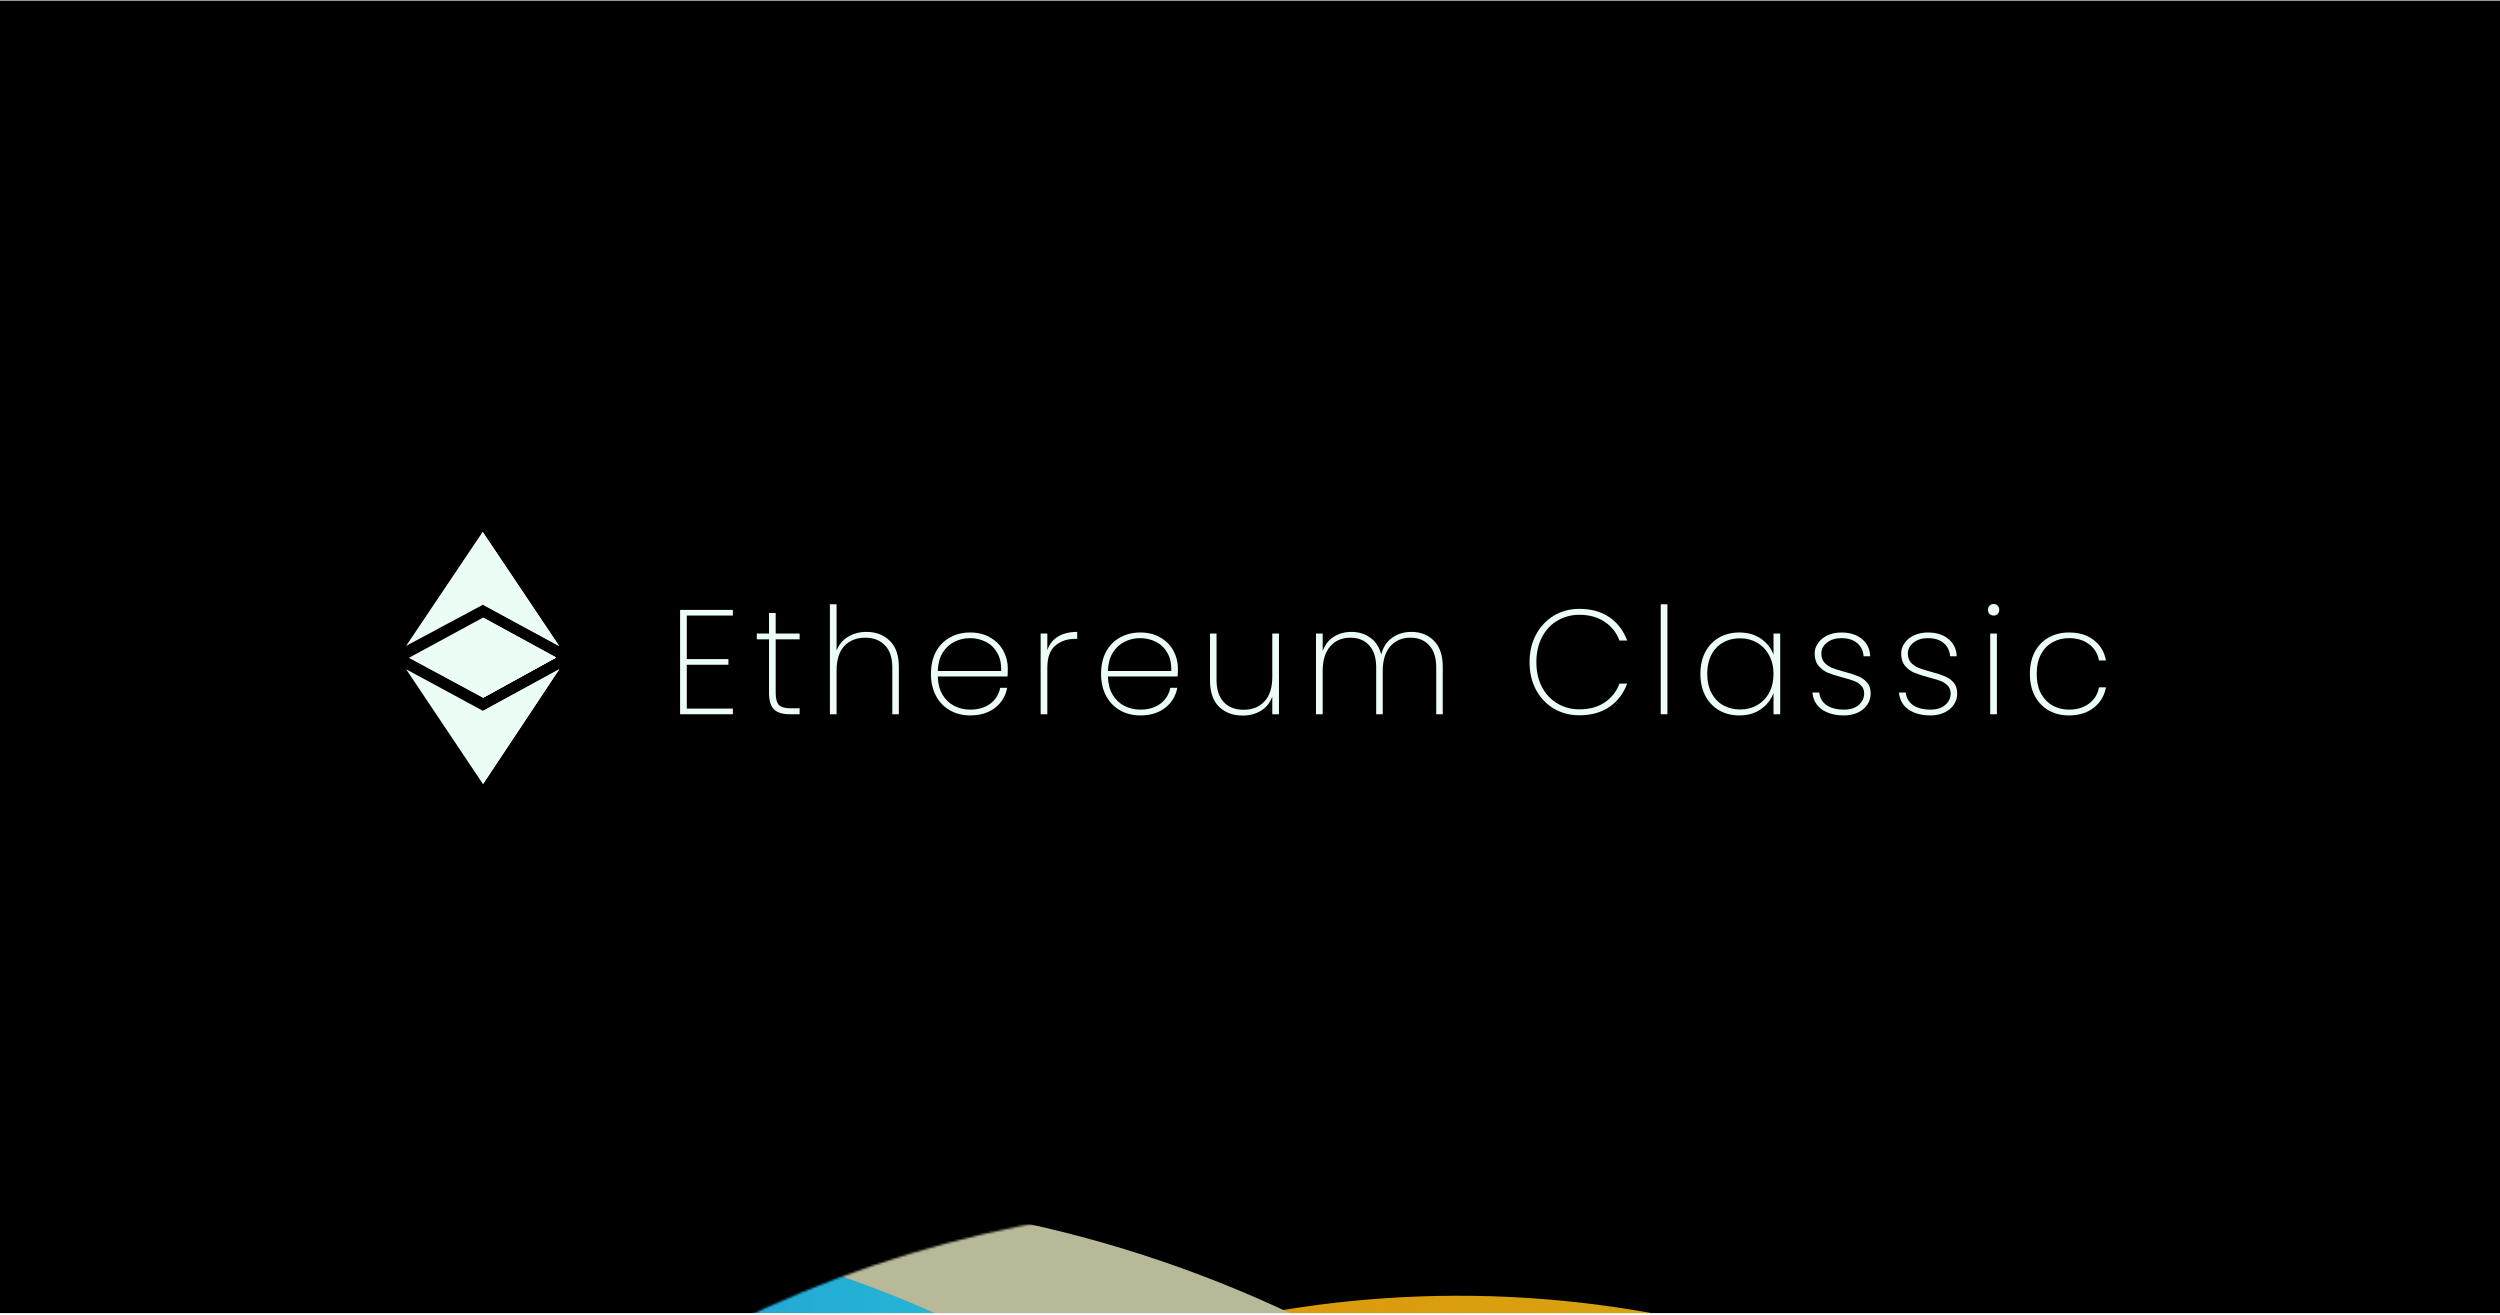 <svg width="1200" height="631" viewBox="0 0 1200 631" fill="none" xmlns="http://www.w3.org/2000/svg">
<g clip-path="url(#clip0_1930_1178)">
<rect width="1200" height="630" transform="translate(0 0.283)" fill="black"/>
<g filter="url(#filter0_f_1930_1178)">
<mask id="mask0_1930_1178" style="mask-type:alpha" maskUnits="userSpaceOnUse" x="37" y="577" width="1125" height="1125">
<circle cx="599.538" cy="1139.54" r="561.823" transform="rotate(45 599.538 1139.54)" fill="white"/>
</mask>
<g mask="url(#mask0_1930_1178)">
<g filter="url(#filter1_d_1930_1178)">
<circle cx="699.997" cy="1138.58" r="520.613" transform="rotate(45 699.997 1138.58)" fill="url(#paint0_linear_1930_1178)"/>
<ellipse cx="395.744" cy="1138.84" rx="581.344" ry="555.922" transform="rotate(45 395.744 1138.84)" fill="#B8B999"/>
<circle cx="220.086" cy="1139.5" r="561.823" transform="rotate(45 220.086 1139.5)" fill="url(#paint1_linear_1930_1178)"/>
</g>
</g>
</g>
<path d="M194.938 321.241C207.889 328.235 221.402 335.555 231.84 341.22L268.439 321.241C255.187 341.26 244.145 357.927 231.84 376.372C219.512 357.968 205.898 337.659 194.938 321.241ZM196.346 315.719L231.88 296.438L266.951 315.578L231.9 334.88L196.346 315.719ZM231.84 290.26L194.938 310.014L231.679 255.312L268.439 310.137L231.84 290.26Z" fill="#ECFDF5"/>
<path d="M231.84 341.22L268.439 321.241C255.187 341.26 231.84 376.372 231.84 376.372V341.22ZM231.88 296.438L266.951 315.578L231.9 334.88L231.88 296.438ZM231.84 290.261L231.679 255.312L268.439 310.137L231.84 290.261Z" fill="#ECFDF5"/>
<path d="M196.346 315.719L231.882 318.685L266.953 315.597L231.9 334.901L196.346 315.719Z" fill="#ECFDF5"/>
<path d="M231.88 318.685L266.951 315.597L231.9 334.901L231.88 318.685Z" fill="#ECFDF5"/>
<path d="M974.342 323.43C974.342 319.387 975.127 315.868 976.696 312.871C978.313 309.875 980.525 307.592 983.331 306.023C986.184 304.406 989.442 303.597 993.104 303.597C997.955 303.597 1001.93 304.81 1005.02 307.236C1008.16 309.661 1010.11 312.919 1010.87 317.009H1007.51C1006.9 313.68 1005.28 311.064 1002.66 309.162C1000.1 307.259 996.909 306.308 993.104 306.308C990.251 306.308 987.659 306.95 985.328 308.234C982.998 309.471 981.119 311.397 979.693 314.013C978.313 316.581 977.624 319.72 977.624 323.43C977.624 327.187 978.313 330.349 979.693 332.918C981.119 335.486 982.998 337.412 985.328 338.696C987.659 339.98 990.251 340.622 993.104 340.622C996.909 340.622 1000.1 339.671 1002.66 337.769C1005.28 335.866 1006.9 333.251 1007.51 329.921H1010.87C1010.11 333.964 1008.16 337.222 1005.02 339.695C1001.88 342.168 997.908 343.404 993.104 343.404C989.442 343.404 986.184 342.596 983.331 340.979C980.525 339.362 978.313 337.055 976.696 334.059C975.127 331.015 974.342 327.472 974.342 323.43Z" fill="#ECFDF5"/>
<path d="M956.938 295.465C956.177 295.465 955.535 295.227 955.012 294.751C954.489 294.228 954.227 293.539 954.227 292.683C954.227 291.874 954.489 291.208 955.012 290.685C955.535 290.162 956.177 289.9 956.938 289.9C957.699 289.9 958.341 290.162 958.864 290.685C959.387 291.208 959.649 291.874 959.649 292.683C959.649 293.539 959.387 294.228 958.864 294.751C958.341 295.227 957.699 295.465 956.938 295.465ZM958.508 304.097V342.834H955.297V304.097H958.508Z" fill="#ECFDF5"/>
<path d="M926.685 343.404C922.358 343.404 918.814 342.453 916.056 340.551C913.345 338.648 911.823 335.938 911.49 332.418H914.772C915.01 334.939 916.151 336.936 918.196 338.411C920.289 339.885 923.119 340.622 926.685 340.622C929.634 340.622 931.965 339.885 933.677 338.411C935.436 336.889 936.316 335.034 936.316 332.846C936.316 331.324 935.841 330.088 934.889 329.137C933.986 328.138 932.844 327.377 931.465 326.854C930.086 326.331 928.207 325.76 925.829 325.142C922.976 324.381 920.669 323.644 918.91 322.93C917.15 322.169 915.652 321.052 914.415 319.577C913.179 318.103 912.56 316.129 912.56 313.656C912.56 311.849 913.107 310.184 914.201 308.662C915.295 307.093 916.817 305.856 918.767 304.953C920.717 304.049 922.928 303.597 925.401 303.597C929.444 303.597 932.702 304.62 935.175 306.665C937.695 308.662 939.051 311.445 939.241 315.012H936.031C935.888 312.443 934.889 310.351 933.035 308.734C931.18 307.117 928.612 306.308 925.33 306.308C922.572 306.308 920.289 307.022 918.482 308.448C916.674 309.875 915.771 311.611 915.771 313.656C915.771 315.463 916.27 316.938 917.269 318.079C918.315 319.173 919.575 320.029 921.05 320.647C922.572 321.218 924.569 321.836 927.042 322.502C929.753 323.216 931.917 323.929 933.534 324.642C935.199 325.308 936.602 326.307 937.743 327.639C938.884 328.923 939.455 330.659 939.455 332.846C939.455 334.844 938.908 336.651 937.814 338.268C936.721 339.885 935.199 341.145 933.249 342.049C931.299 342.953 929.111 343.404 926.685 343.404Z" fill="#ECFDF5"/>
<path d="M885.161 343.404C880.833 343.404 877.29 342.453 874.532 340.551C871.821 338.648 870.299 335.938 869.966 332.418H873.248C873.486 334.939 874.627 336.936 876.672 338.411C878.765 339.885 881.594 340.622 885.161 340.622C888.11 340.622 890.44 339.885 892.153 338.411C893.912 336.889 894.792 335.034 894.792 332.846C894.792 331.324 894.317 330.088 893.365 329.137C892.462 328.138 891.32 327.377 889.941 326.854C888.562 326.331 886.683 325.76 884.305 325.142C881.452 324.381 879.145 323.644 877.385 322.93C875.626 322.169 874.128 321.052 872.891 319.577C871.655 318.103 871.036 316.129 871.036 313.656C871.036 311.849 871.583 310.184 872.677 308.662C873.771 307.093 875.293 305.856 877.243 304.953C879.193 304.049 881.404 303.597 883.877 303.597C887.92 303.597 891.178 304.62 893.651 306.665C896.171 308.662 897.527 311.445 897.717 315.012H894.507C894.364 312.443 893.365 310.351 891.51 308.734C889.656 307.117 887.088 306.308 883.806 306.308C881.048 306.308 878.765 307.022 876.957 308.448C875.15 309.875 874.247 311.611 874.247 313.656C874.247 315.463 874.746 316.938 875.745 318.079C876.791 319.173 878.051 320.029 879.526 320.647C881.047 321.218 883.045 321.836 885.518 322.502C888.229 323.216 890.393 323.929 892.01 324.642C893.674 325.308 895.077 326.307 896.219 327.639C897.36 328.923 897.931 330.659 897.931 332.846C897.931 334.844 897.384 336.651 896.29 338.268C895.196 339.885 893.674 341.145 891.725 342.049C889.775 342.953 887.587 343.404 885.161 343.404Z" fill="#ECFDF5"/>
<path d="M816.187 323.43C816.187 319.435 816.972 315.939 818.542 312.943C820.159 309.947 822.37 307.64 825.176 306.023C828.03 304.406 831.264 303.597 834.878 303.597C838.968 303.597 842.44 304.596 845.294 306.594C848.147 308.591 850.145 311.136 851.286 314.227V304.097H854.496V342.834H851.286V332.632C850.145 335.771 848.123 338.363 845.222 340.408C842.369 342.406 838.921 343.404 834.878 343.404C831.264 343.404 828.03 342.596 825.176 340.979C822.37 339.314 820.159 336.984 818.542 333.988C816.972 330.944 816.187 327.425 816.187 323.43ZM851.286 323.43C851.286 320.053 850.573 317.08 849.146 314.512C847.767 311.896 845.864 309.899 843.439 308.52C841.013 307.093 838.302 306.38 835.306 306.38C832.167 306.38 829.409 307.069 827.031 308.448C824.653 309.78 822.798 311.73 821.466 314.298C820.135 316.866 819.469 319.91 819.469 323.43C819.469 326.949 820.135 329.993 821.466 332.561C822.798 335.129 824.653 337.103 827.031 338.482C829.456 339.861 832.215 340.551 835.306 340.551C838.302 340.551 841.013 339.861 843.439 338.482C845.912 337.055 847.838 335.058 849.217 332.49C850.596 329.874 851.286 326.854 851.286 323.43Z" fill="#ECFDF5"/>
<path d="M800.353 290.043V342.834H797.143V290.043H800.353Z" fill="#ECFDF5"/>
<path d="M734.184 317.865C734.184 312.919 735.207 308.52 737.252 304.667C739.344 300.768 742.198 297.724 745.812 295.536C749.474 293.348 753.564 292.255 758.082 292.255C763.79 292.255 768.593 293.586 772.493 296.25C776.393 298.913 779.246 302.646 781.054 307.45H777.344C775.917 303.645 773.539 300.649 770.21 298.461C766.928 296.226 762.886 295.108 758.082 295.108C754.23 295.108 750.735 296.036 747.596 297.89C744.457 299.698 741.984 302.337 740.176 305.809C738.369 309.233 737.466 313.252 737.466 317.865C737.466 322.431 738.369 326.426 740.176 329.85C741.984 333.227 744.457 335.842 747.596 337.697C750.735 339.552 754.23 340.479 758.082 340.479C762.886 340.479 766.928 339.386 770.21 337.198C773.539 334.963 775.917 331.943 777.344 328.138H781.054C779.246 332.941 776.393 336.675 772.493 339.338C768.593 342.001 763.79 343.333 758.082 343.333C753.564 343.333 749.474 342.263 745.812 340.123C742.198 337.935 739.344 334.915 737.252 331.063C735.207 327.163 734.184 322.764 734.184 317.865Z" fill="#ECFDF5"/>
<path d="M677.475 303.312C681.898 303.312 685.513 304.739 688.319 307.592C691.125 310.398 692.528 314.584 692.528 320.148V342.834H689.389V320.362C689.389 315.749 688.271 312.229 686.036 309.804C683.848 307.331 680.828 306.094 676.976 306.094C672.981 306.094 669.771 307.473 667.345 310.232C664.92 312.99 663.707 316.985 663.707 322.217V342.834H660.568V320.362C660.568 315.749 659.45 312.229 657.215 309.804C655.027 307.331 652.007 306.094 648.155 306.094C644.16 306.094 640.95 307.473 638.524 310.232C636.099 312.99 634.886 316.985 634.886 322.217V342.834H631.676V304.097H634.886V312.515C635.98 309.471 637.74 307.188 640.165 305.666C642.638 304.097 645.468 303.312 648.654 303.312C652.174 303.312 655.194 304.239 657.715 306.094C660.283 307.902 662.042 310.589 662.994 314.156C663.897 310.589 665.657 307.902 668.273 306.094C670.888 304.239 673.956 303.312 677.475 303.312Z" fill="#ECFDF5"/>
<path d="M613.909 304.097V342.834H610.699V334.416C609.605 337.364 607.774 339.623 605.206 341.193C602.685 342.715 599.784 343.476 596.502 343.476C591.889 343.476 588.108 342.073 585.16 339.267C582.258 336.413 580.808 332.204 580.808 326.64V304.097H583.947V326.426C583.947 331.039 585.112 334.582 587.442 337.055C589.773 339.481 592.935 340.694 596.93 340.694C601.116 340.694 604.445 339.362 606.918 336.699C609.439 334.035 610.699 330.088 610.699 324.856V304.097H613.909Z" fill="#ECFDF5"/>
<path d="M565.399 320.861C565.399 322.573 565.351 323.858 565.256 324.714H531.798C531.893 328.185 532.654 331.11 534.081 333.488C535.508 335.866 537.386 337.65 539.717 338.839C542.047 340.028 544.592 340.622 547.35 340.622C551.155 340.622 554.341 339.695 556.91 337.84C559.478 335.938 561.095 333.369 561.761 330.135H565.113C564.353 334.083 562.403 337.293 559.264 339.766C556.125 342.192 552.154 343.404 547.35 343.404C543.736 343.404 540.502 342.596 537.648 340.979C534.794 339.362 532.559 337.055 530.942 334.059C529.325 331.015 528.517 327.472 528.517 323.43C528.517 319.387 529.301 315.868 530.871 312.871C532.488 309.875 534.723 307.592 537.577 306.023C540.43 304.406 543.688 303.597 547.35 303.597C551.06 303.597 554.27 304.406 556.981 306.023C559.739 307.592 561.832 309.709 563.259 312.372C564.685 314.988 565.399 317.818 565.399 320.861ZM562.189 322.074C562.331 318.65 561.713 315.749 560.334 313.371C559.002 310.993 557.171 309.233 554.841 308.092C552.51 306.903 549.99 306.308 547.279 306.308C544.568 306.308 542.047 306.903 539.717 308.092C537.434 309.233 535.555 310.993 534.081 313.371C532.654 315.749 531.893 318.65 531.798 322.074H562.189Z" fill="#ECFDF5"/>
<path d="M502.72 312.087C503.671 309.233 505.359 307.069 507.785 305.595C510.211 304.073 513.302 303.312 517.059 303.312V306.665H515.989C512.184 306.665 509.022 307.759 506.501 309.947C503.98 312.087 502.72 315.606 502.72 320.505V342.834H499.51V304.097H502.72V312.087Z" fill="#ECFDF5"/>
<path d="M483.744 320.861C483.744 322.573 483.696 323.858 483.601 324.714H450.143C450.238 328.185 450.999 331.11 452.426 333.488C453.853 335.866 455.731 337.65 458.062 338.839C460.392 340.028 462.937 340.622 465.695 340.622C469.5 340.622 472.686 339.695 475.255 337.84C477.823 335.938 479.44 333.369 480.106 330.135H483.458C482.698 334.083 480.748 337.293 477.609 339.766C474.47 342.192 470.499 343.404 465.695 343.404C462.081 343.404 458.847 342.596 455.993 340.979C453.14 339.362 450.904 337.055 449.287 334.059C447.67 331.015 446.862 327.472 446.862 323.43C446.862 319.387 447.646 315.868 449.216 312.871C450.833 309.875 453.068 307.592 455.922 306.023C458.775 304.406 462.033 303.597 465.695 303.597C469.405 303.597 472.615 304.406 475.326 306.023C478.084 307.592 480.177 309.709 481.604 312.372C483.03 314.988 483.744 317.818 483.744 320.861ZM480.534 322.074C480.676 318.65 480.058 315.749 478.679 313.371C477.347 310.993 475.516 309.233 473.186 308.092C470.855 306.903 468.335 306.308 465.624 306.308C462.913 306.308 460.392 306.903 458.062 308.092C455.779 309.233 453.9 310.993 452.426 313.371C450.999 315.749 450.238 318.65 450.143 322.074H480.534Z" fill="#ECFDF5"/>
<path d="M415.897 303.312C420.463 303.312 424.196 304.739 427.097 307.592C429.999 310.398 431.449 314.584 431.449 320.148V342.834H428.31V320.362C428.31 315.749 427.145 312.229 424.815 309.804C422.484 307.331 419.322 306.094 415.327 306.094C411.141 306.094 407.788 307.426 405.268 310.089C402.795 312.753 401.558 316.7 401.558 321.931V342.834H398.348V290.043H401.558V312.301C402.652 309.4 404.483 307.188 407.051 305.666C409.619 304.097 412.568 303.312 415.897 303.312Z" fill="#ECFDF5"/>
<path d="M372.332 306.879V332.49C372.332 335.343 372.855 337.317 373.902 338.411C374.948 339.457 376.803 339.98 379.466 339.98H383.818V342.834H378.967C375.59 342.834 373.093 342.049 371.476 340.479C369.907 338.862 369.122 336.199 369.122 332.49V306.879H363.272V304.097H369.122V294.252H372.332V304.097H383.818V306.879H372.332Z" fill="#ECFDF5"/>
<path d="M329.657 295.465V316.367H349.631V319.078H329.657V340.123H351.772V342.834H326.446V292.754H351.772V295.465H329.657Z" fill="#ECFDF5"/>
</g>
<defs>
<filter id="filter0_f_1930_1178" x="-462.285" y="77.715" width="2123.65" height="2123.65" filterUnits="userSpaceOnUse" color-interpolation-filters="sRGB">
<feFlood flood-opacity="0" result="BackgroundImageFix"/>
<feBlend mode="normal" in="SourceGraphic" in2="BackgroundImageFix" result="shape"/>
<feGaussianBlur stdDeviation="250" result="effect1_foregroundBlur_1930_1178"/>
</filter>
<filter id="filter1_d_1930_1178" x="-345.737" y="570.061" width="1570.35" height="1145.55" filterUnits="userSpaceOnUse" color-interpolation-filters="sRGB">
<feFlood flood-opacity="0" result="BackgroundImageFix"/>
<feColorMatrix in="SourceAlpha" type="matrix" values="0 0 0 0 0 0 0 0 0 0 0 0 0 0 0 0 0 0 127 0" result="hardAlpha"/>
<feOffset dy="4"/>
<feGaussianBlur stdDeviation="2"/>
<feComposite in2="hardAlpha" operator="out"/>
<feColorMatrix type="matrix" values="0 0 0 0 0 0 0 0 0 0 0 0 0 0 0 0 0 0 0.25 0"/>
<feBlend mode="normal" in2="BackgroundImageFix" result="effect1_dropShadow_1930_1178"/>
<feBlend mode="normal" in="SourceGraphic" in2="effect1_dropShadow_1930_1178" result="shape"/>
</filter>
<linearGradient id="paint0_linear_1930_1178" x1="769.21" y1="416.945" x2="576.737" y2="1813.89" gradientUnits="userSpaceOnUse">
<stop stop-color="#CAB914"/>
<stop offset="1" stop-color="#FF5C00"/>
</linearGradient>
<linearGradient id="paint1_linear_1930_1178" x1="745.605" y1="669.031" x2="-31.366" y2="1567.11" gradientUnits="userSpaceOnUse">
<stop offset="0.217" stop-color="#21D2D3"/>
<stop offset="0.734" stop-color="#2A70D9"/>
</linearGradient>
<clipPath id="clip0_1930_1178">
<rect width="1200" height="630" fill="white" transform="translate(0 0.283)"/>
</clipPath>
</defs>
</svg>
